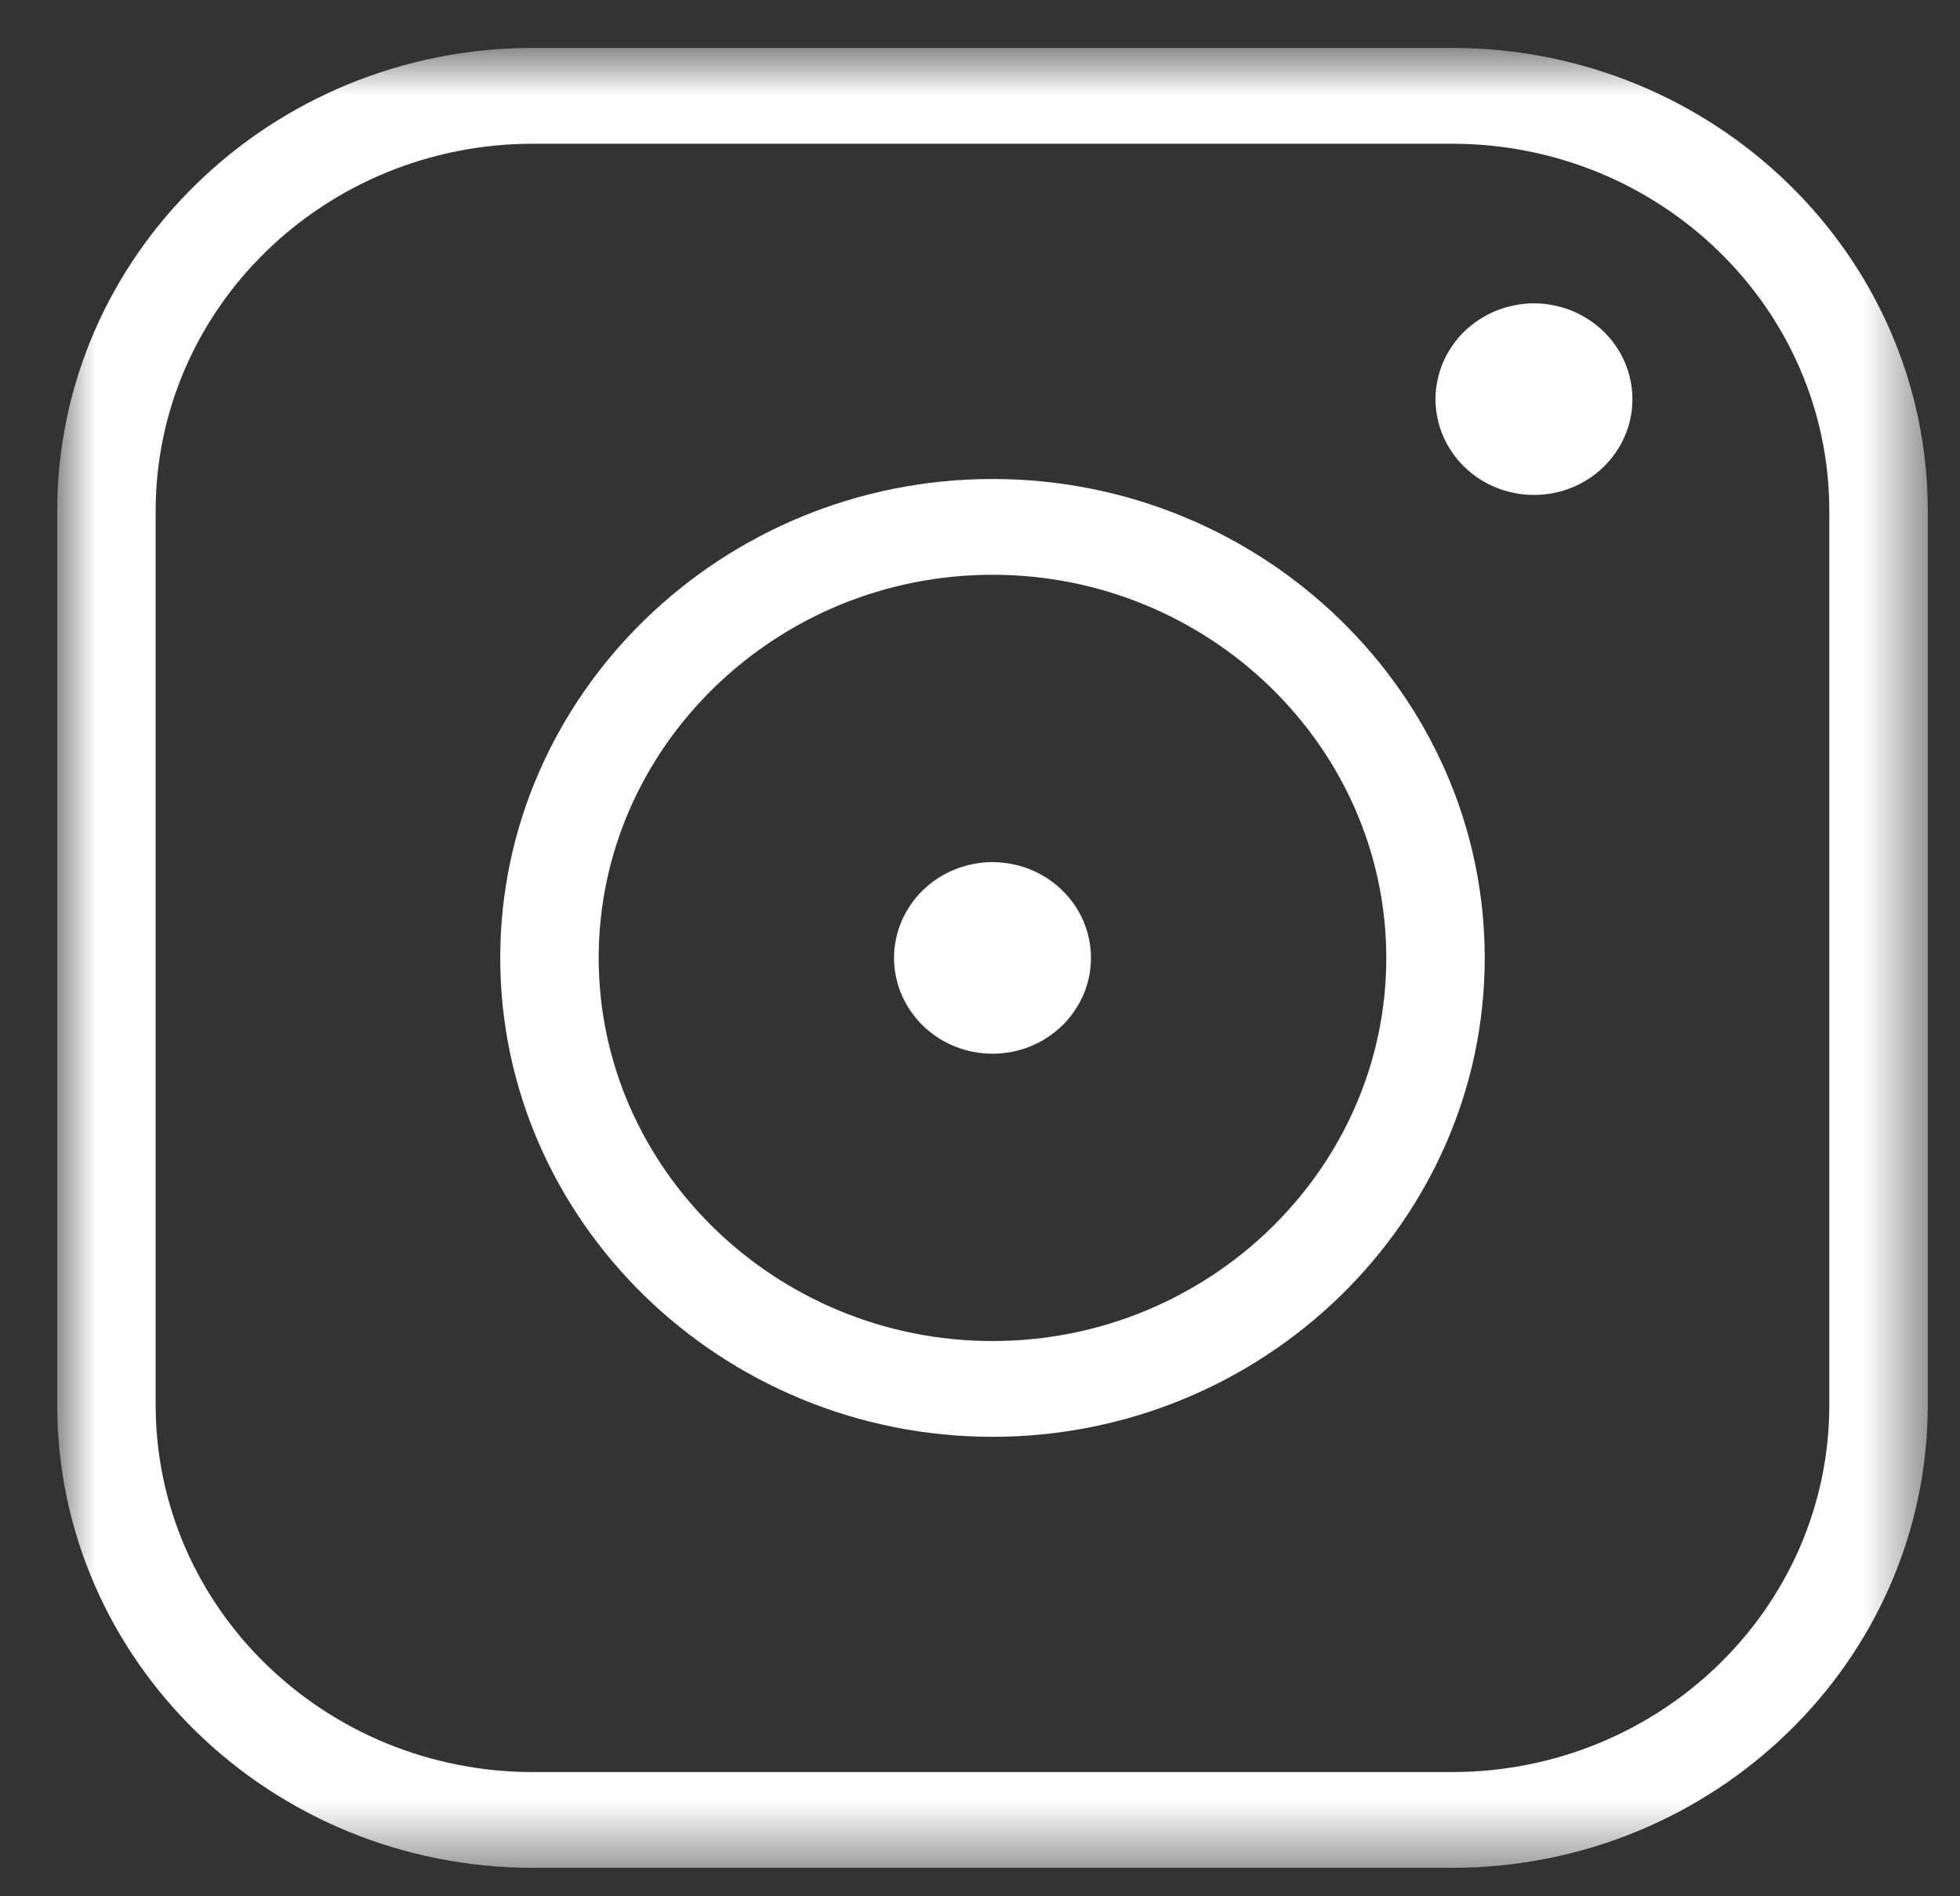 <svg width="31" height="30" viewBox="0 0 31 30" fill="none" xmlns="http://www.w3.org/2000/svg">
<rect x="0" y="0" width="31" height="30" fill="#333333" stroke="none"/>
<mask id="mask0_13_383" style="mask-type:luminance" maskUnits="userSpaceOnUse" x="0" y="0" width="31" height="30">
<path d="M0.905 0.758H30.49V29.55H0.905V0.758Z" fill="white"/>
</mask>
<g mask="url(#mask0_13_383)">
<path d="M22.964 0.758H8.431C4.279 0.758 0.905 4.042 0.905 8.083V22.226C0.905 26.267 4.279 29.55 8.431 29.55H22.964C27.116 29.55 30.49 26.267 30.49 22.226V8.083C30.49 4.042 27.116 0.758 22.964 0.758ZM28.933 22.226C28.933 25.434 26.26 28.035 22.964 28.035H8.431C5.136 28.035 2.462 25.434 2.462 22.226V8.083C2.462 4.876 5.136 2.274 8.431 2.274H22.964C26.26 2.274 28.933 4.876 28.933 8.083V22.226Z" fill="white"/>
</g>
<path d="M15.698 7.578C11.416 7.578 7.912 10.987 7.912 15.155C7.912 19.322 11.416 22.731 15.698 22.731C19.98 22.731 23.483 19.322 23.483 15.155C23.483 10.987 19.98 7.578 15.698 7.578ZM15.698 21.216C12.273 21.216 9.469 18.489 9.469 15.155C9.469 11.821 12.273 9.093 15.698 9.093C19.123 9.093 21.926 11.821 21.926 15.155C21.926 18.489 19.123 21.216 15.698 21.216Z" fill="white"/>
<path d="M25.819 6.315C25.819 6.415 25.809 6.513 25.789 6.611C25.769 6.709 25.739 6.803 25.7 6.895C25.661 6.987 25.613 7.074 25.556 7.157C25.5 7.24 25.435 7.316 25.363 7.386C25.29 7.457 25.212 7.52 25.127 7.575C25.042 7.63 24.952 7.677 24.858 7.715C24.763 7.753 24.666 7.782 24.565 7.801C24.465 7.821 24.364 7.83 24.261 7.83C24.16 7.83 24.059 7.821 23.958 7.801C23.858 7.782 23.76 7.753 23.666 7.715C23.571 7.677 23.482 7.63 23.396 7.575C23.312 7.52 23.233 7.457 23.16 7.386C23.088 7.316 23.024 7.24 22.968 7.157C22.911 7.074 22.862 6.987 22.823 6.895C22.784 6.803 22.755 6.709 22.735 6.611C22.714 6.513 22.704 6.415 22.704 6.315C22.704 6.216 22.714 6.117 22.735 6.019C22.755 5.922 22.784 5.827 22.823 5.735C22.862 5.643 22.911 5.556 22.968 5.473C23.024 5.391 23.088 5.314 23.16 5.244C23.233 5.173 23.312 5.111 23.396 5.056C23.482 5 23.571 4.953 23.666 4.915C23.76 4.877 23.858 4.849 23.958 4.829C24.059 4.809 24.16 4.799 24.261 4.799C24.364 4.799 24.465 4.809 24.565 4.829C24.666 4.849 24.763 4.877 24.858 4.915C24.952 4.953 25.042 5 25.127 5.056C25.212 5.111 25.29 5.173 25.363 5.244C25.435 5.314 25.5 5.391 25.556 5.473C25.613 5.556 25.661 5.643 25.7 5.735C25.739 5.827 25.769 5.922 25.789 6.019C25.809 6.117 25.819 6.216 25.819 6.315Z" fill="white"/>
<path d="M17.255 15.154C17.255 15.254 17.245 15.353 17.225 15.451C17.205 15.548 17.175 15.643 17.137 15.735C17.097 15.826 17.049 15.914 16.992 15.996C16.936 16.08 16.871 16.156 16.799 16.226C16.727 16.296 16.648 16.359 16.563 16.415C16.478 16.47 16.388 16.516 16.294 16.555C16.2 16.593 16.102 16.622 16.001 16.641C15.901 16.66 15.8 16.67 15.698 16.67C15.596 16.67 15.495 16.66 15.394 16.641C15.294 16.622 15.197 16.593 15.102 16.555C15.007 16.516 14.918 16.47 14.832 16.415C14.748 16.359 14.669 16.296 14.596 16.226C14.524 16.156 14.46 16.08 14.404 15.996C14.347 15.914 14.298 15.826 14.259 15.735C14.22 15.643 14.191 15.548 14.171 15.451C14.15 15.353 14.14 15.254 14.14 15.154C14.14 15.055 14.15 14.957 14.171 14.859C14.191 14.761 14.22 14.667 14.259 14.575C14.298 14.483 14.347 14.396 14.404 14.312C14.46 14.23 14.524 14.154 14.596 14.084C14.669 14.013 14.748 13.95 14.832 13.895C14.918 13.84 15.007 13.793 15.102 13.755C15.197 13.717 15.294 13.688 15.394 13.669C15.495 13.649 15.596 13.639 15.698 13.639C15.8 13.639 15.901 13.649 16.001 13.669C16.102 13.688 16.2 13.717 16.294 13.755C16.388 13.793 16.478 13.84 16.563 13.895C16.648 13.95 16.727 14.013 16.799 14.084C16.871 14.154 16.936 14.23 16.992 14.312C17.049 14.396 17.097 14.483 17.137 14.575C17.175 14.667 17.205 14.761 17.225 14.859C17.245 14.957 17.255 15.055 17.255 15.154Z" fill="white"/>
</svg>
